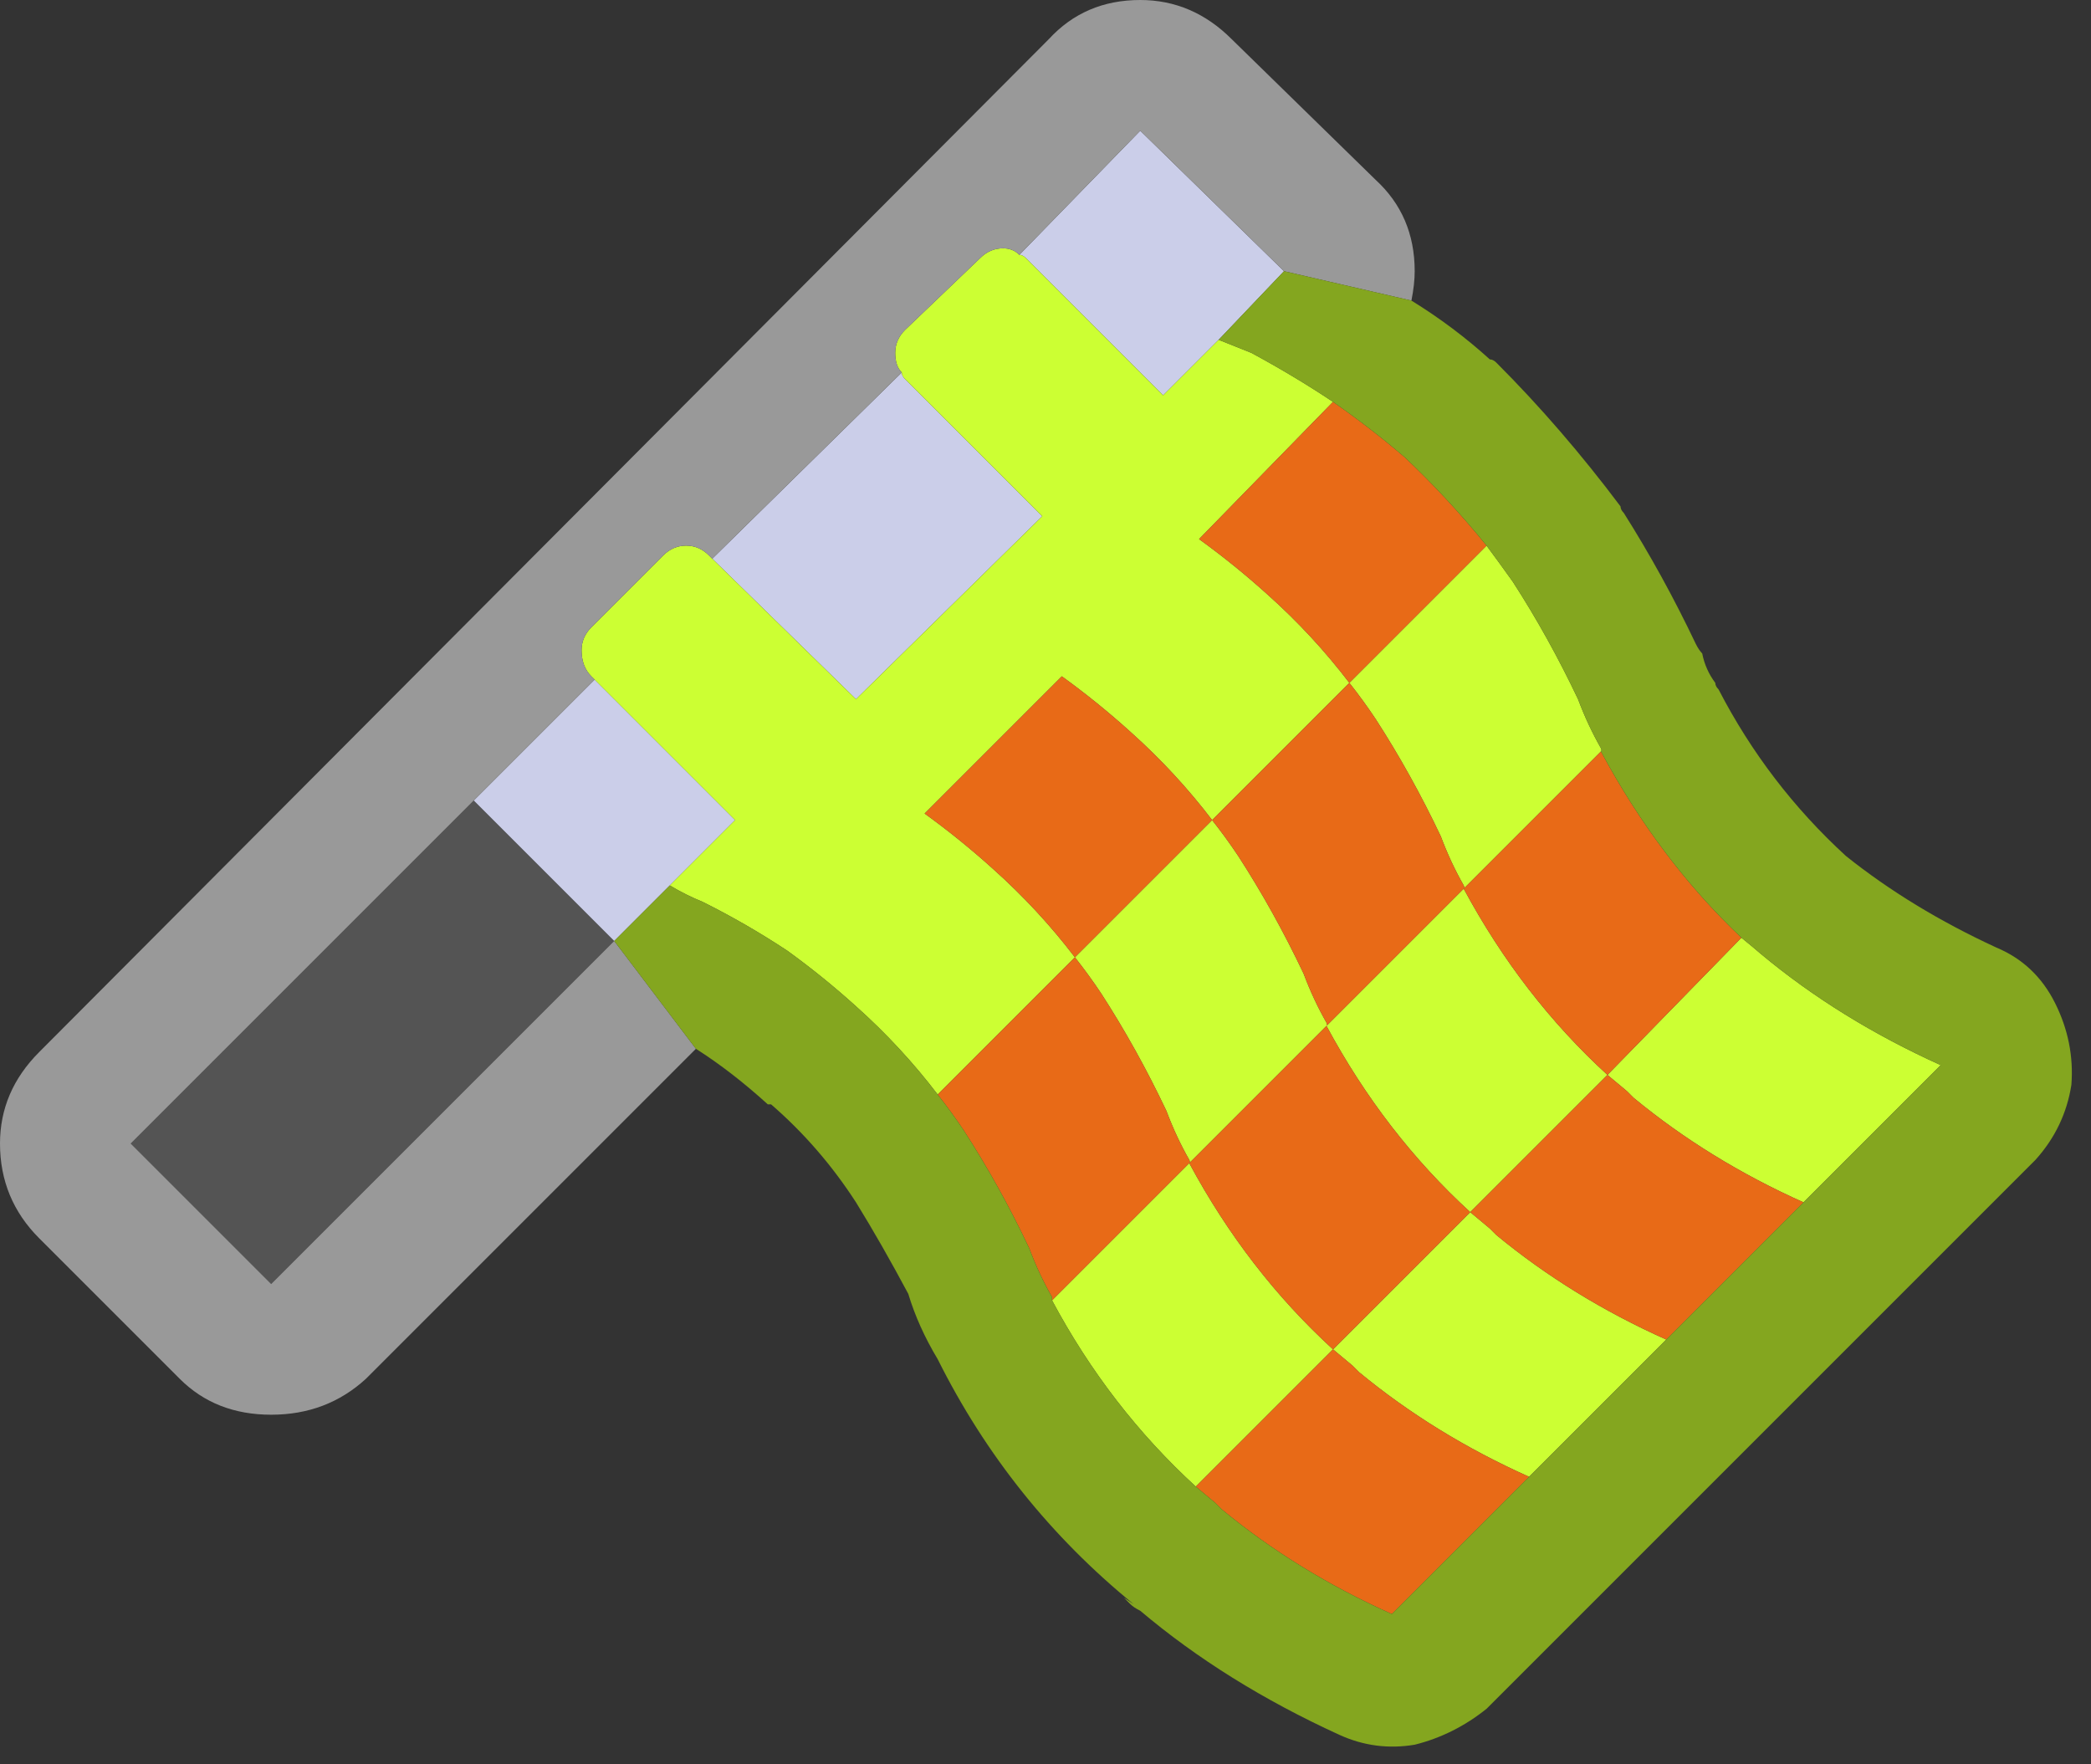 <?xml version="1.0" encoding="UTF-8" standalone="no"?>
<!DOCTYPE svg PUBLIC "-//W3C//DTD SVG 1.1//EN" "http://www.w3.org/Graphics/SVG/1.1/DTD/svg11.dtd">
<svg width="32px" height="27px" version="1.1" xmlns="http://www.w3.org/2000/svg" xmlns:xlink="http://www.w3.org/1999/xlink" xml:space="preserve" xmlns:serif="http://www.serif.com/" style="fill-rule:evenodd;clip-rule:evenodd;stroke-linejoin:round;stroke-miterlimit:2;">
    <rect width="100%" height="100%" fill="#333333" stroke="none"/>
    <g id="Layer0_78_FILL">
        <path d="M9.4,14.4L7.25,12.25L2,17.5L4.15,19.65L9.4,14.4Z" style="fill:rgb(84,84,84);fill-rule:nonzero;"/>
        <path d="M7.25,12.25L9.4,14.4L11.25,12.55L9.1,10.4L7.25,12.25M13.1,10.7L15.95,7.9L13.85,5.8C13.817,5.767 13.8,5.733 13.8,5.7L10.9,8.55L13.1,10.7M19.65,4.15L17.45,2L15.6,3.9C15.633,3.9 15.667,3.917 15.7,3.95L17.8,6.05L18.65,5.2L19.65,4.15Z" style="fill:rgb(203,206,233);fill-rule:nonzero;"/>
        <path d="M24.6,16.45C23.723,15.647 22.99,14.697 22.4,13.6L20.3,15.7C20.89,16.797 21.623,17.747 22.5,18.55L24.6,16.45M26.95,14.6C26.86,14.522 26.76,14.439 26.65,14.35L24.6,16.45C24.7,16.533 24.8,16.616 24.9,16.7C24.933,16.733 24.967,16.767 25,16.8C25.767,17.433 26.633,17.967 27.6,18.4L29.7,16.3C28.667,15.833 27.75,15.267 26.95,14.6M20.4,20.65C20.5,20.733 20.6,20.816 20.7,20.9C20.733,20.933 20.767,20.967 20.8,21C21.567,21.633 22.433,22.167 23.4,22.6L25.5,20.5C24.533,20.067 23.667,19.533 22.9,18.9C22.867,18.867 22.833,18.833 22.8,18.8C22.7,18.716 22.6,18.633 22.5,18.55L20.4,20.65M20.4,20.65C19.523,19.847 18.79,18.897 18.2,17.8L16.1,19.9C16.683,20.991 17.417,21.941 18.3,22.75L20.4,20.65M18.95,13.1C18.824,12.911 18.69,12.727 18.55,12.55L16.45,14.65C16.59,14.827 16.724,15.011 16.85,15.2C17.217,15.767 17.55,16.367 17.85,17C17.95,17.267 18.067,17.517 18.2,17.75C18.211,17.772 18.211,17.789 18.2,17.8L20.3,15.7C20.311,15.689 20.311,15.672 20.3,15.65C20.167,15.417 20.05,15.167 19.95,14.9C19.65,14.267 19.317,13.667 18.95,13.1M15.7,3.95C15.667,3.917 15.633,3.9 15.6,3.9C15.533,3.833 15.45,3.8 15.35,3.8C15.217,3.8 15.1,3.85 15,3.95L13.85,5.05C13.75,5.15 13.7,5.267 13.7,5.4C13.7,5.533 13.733,5.633 13.8,5.7C13.8,5.733 13.817,5.767 13.85,5.8L15.95,7.9L13.1,10.7L10.9,8.55L10.85,8.5C10.75,8.4 10.633,8.35 10.5,8.35C10.367,8.35 10.25,8.4 10.15,8.5L9.05,9.6C8.95,9.7 8.9,9.817 8.9,9.95C8.9,10.117 8.95,10.25 9.05,10.35L11.25,12.55L10.25,13.55C10.417,13.65 10.583,13.733 10.75,13.8C11.203,14.026 11.636,14.276 12.05,14.55C12.415,14.814 12.765,15.097 13.1,15.4C13.562,15.813 13.979,16.263 14.35,16.75L16.45,14.65C16.079,14.163 15.662,13.713 15.2,13.3C14.865,12.997 14.515,12.714 14.15,12.45L16.25,10.35C16.615,10.614 16.965,10.897 17.3,11.2C17.762,11.613 18.179,12.063 18.55,12.55L20.65,10.45C20.279,9.963 19.862,9.513 19.4,9.1C19.065,8.797 18.715,8.514 18.35,8.25L20.4,6.15C20.008,5.888 19.591,5.638 19.15,5.4C18.983,5.333 18.817,5.267 18.65,5.2L17.8,6.05L15.7,3.95M24.15,10.7C23.85,10.067 23.517,9.467 23.15,8.9C23.018,8.715 22.884,8.531 22.75,8.35L20.65,10.45C20.79,10.627 20.924,10.811 21.05,11C21.417,11.567 21.75,12.167 22.05,12.8C22.15,13.067 22.267,13.317 22.4,13.55C22.411,13.572 22.411,13.589 22.4,13.6L24.5,11.5C24.511,11.489 24.511,11.472 24.5,11.45C24.367,11.217 24.25,10.967 24.15,10.7Z" style="fill:rgb(204,255,51);fill-rule:nonzero;"/>
        <path d="M25,16.8C24.967,16.767 24.933,16.733 24.9,16.7C24.8,16.616 24.7,16.533 24.6,16.45L22.5,18.55C22.6,18.633 22.7,18.716 22.8,18.8C22.833,18.833 22.867,18.867 22.9,18.9C23.667,19.533 24.533,20.067 25.5,20.5L27.6,18.4C26.633,17.967 25.767,17.433 25,16.8M24.5,11.5L22.4,13.6C22.99,14.697 23.723,15.647 24.6,16.45L26.65,14.35C25.81,13.555 25.094,12.605 24.5,11.5M20.4,20.65L18.3,22.75C18.4,22.833 18.5,22.916 18.6,23C18.633,23.033 18.667,23.067 18.7,23.1C19.467,23.733 20.333,24.267 21.3,24.7L23.4,22.6C22.433,22.167 21.567,21.633 20.8,21C20.767,20.967 20.733,20.933 20.7,20.9C20.6,20.816 20.5,20.733 20.4,20.65M18.2,17.8C18.79,18.897 19.523,19.847 20.4,20.65L22.5,18.55C21.623,17.747 20.89,16.797 20.3,15.7L18.2,17.8M14.35,16.75C14.49,16.927 14.624,17.111 14.75,17.3C15.117,17.867 15.45,18.467 15.75,19.1C15.85,19.367 15.967,19.617 16.1,19.85L16.1,19.9L18.2,17.8C18.211,17.789 18.211,17.772 18.2,17.75C18.067,17.517 17.95,17.267 17.85,17C17.55,16.367 17.217,15.767 16.85,15.2C16.724,15.011 16.59,14.827 16.45,14.65L14.35,16.75M18.55,12.55C18.179,12.063 17.762,11.613 17.3,11.2C16.965,10.897 16.615,10.614 16.25,10.35L14.15,12.45C14.515,12.714 14.865,12.997 15.2,13.3C15.662,13.713 16.079,14.163 16.45,14.65L18.55,12.55M21.05,11C20.924,10.811 20.79,10.627 20.65,10.45L18.55,12.55C18.69,12.727 18.824,12.911 18.95,13.1C19.317,13.667 19.65,14.267 19.95,14.9C20.05,15.167 20.167,15.417 20.3,15.65C20.311,15.672 20.311,15.689 20.3,15.7L22.4,13.6C22.411,13.589 22.411,13.572 22.4,13.55C22.267,13.317 22.15,13.067 22.05,12.8C21.75,12.167 21.417,11.567 21.05,11M21.5,7C21.156,6.705 20.79,6.422 20.4,6.15L18.35,8.25C18.715,8.514 19.065,8.797 19.4,9.1C19.862,9.513 20.279,9.963 20.65,10.45L22.75,8.35C22.358,7.867 21.941,7.417 21.5,7Z" style="fill:rgb(232,106,23);fill-rule:nonzero;"/>
        <path d="M18.85,0.6C18.45,0.2 17.983,0 17.45,0C16.883,0 16.417,0.2 16.05,0.6L0.6,16.1C0.2,16.5 0,16.967 0,17.5C0,18.067 0.2,18.55 0.6,18.95L2.75,21.1C3.117,21.467 3.583,21.65 4.15,21.65C4.717,21.65 5.2,21.467 5.6,21.1L10.65,16.05L9.4,14.4L4.15,19.65L2,17.5L9.1,10.4L9.05,10.35C8.95,10.25 8.9,10.117 8.9,9.95C8.9,9.817 8.95,9.7 9.05,9.6L10.15,8.5C10.25,8.4 10.367,8.35 10.5,8.35C10.633,8.35 10.75,8.4 10.85,8.5L10.9,8.55L13.8,5.7C13.733,5.633 13.7,5.533 13.7,5.4C13.7,5.267 13.75,5.15 13.85,5.05L15,3.95C15.1,3.85 15.217,3.8 15.35,3.8C15.45,3.8 15.533,3.833 15.6,3.9L17.45,2L19.65,4.15L21.6,4.6C21.633,4.433 21.65,4.283 21.65,4.15C21.65,3.583 21.45,3.117 21.05,2.75L18.85,0.6Z" style="fill:rgb(153,153,153);fill-rule:nonzero;"/>
        <path d="M24.85,7.85C24.817,7.817 24.8,7.783 24.8,7.75C24.2,6.95 23.567,6.217 22.9,5.55C22.867,5.517 22.833,5.5 22.8,5.5C22.433,5.167 22.033,4.867 21.6,4.6L19.65,4.15L18.65,5.2C18.817,5.267 18.983,5.333 19.15,5.4C19.591,5.638 20.008,5.888 20.4,6.15C20.79,6.422 21.156,6.705 21.5,7C21.941,7.417 22.358,7.867 22.75,8.35C22.884,8.531 23.018,8.715 23.15,8.9C23.517,9.467 23.85,10.067 24.15,10.7C24.25,10.967 24.367,11.217 24.5,11.45C24.511,11.472 24.511,11.489 24.5,11.5C25.094,12.605 25.81,13.555 26.65,14.35C26.76,14.439 26.86,14.522 26.95,14.6C27.75,15.267 28.667,15.833 29.7,16.3L21.3,24.7C20.333,24.267 19.467,23.733 18.7,23.1C18.667,23.067 18.633,23.033 18.6,23C18.5,22.916 18.4,22.833 18.3,22.75C17.417,21.941 16.683,20.991 16.1,19.9L16.1,19.85C15.967,19.617 15.85,19.367 15.75,19.1C15.45,18.467 15.117,17.867 14.75,17.3C14.624,17.111 14.49,16.927 14.35,16.75C13.979,16.263 13.562,15.813 13.1,15.4C12.765,15.097 12.415,14.814 12.05,14.55C11.636,14.276 11.203,14.026 10.75,13.8C10.583,13.733 10.417,13.65 10.25,13.55L9.4,14.4L10.65,16.05C11.017,16.283 11.383,16.567 11.75,16.9L11.8,16.9C12.3,17.333 12.733,17.833 13.1,18.4C13.367,18.833 13.633,19.3 13.9,19.8C14,20.133 14.15,20.467 14.35,20.8C15.083,22.267 16.083,23.517 17.35,24.55L17.2,24.45C17.233,24.483 17.267,24.517 17.3,24.55C17.333,24.583 17.383,24.617 17.45,24.65C18.317,25.383 19.333,26.017 20.5,26.55C20.867,26.717 21.25,26.767 21.65,26.7C22.05,26.6 22.417,26.417 22.75,26.15L31.15,17.75C31.45,17.417 31.633,17.033 31.7,16.6C31.733,16.167 31.65,15.75 31.45,15.35C31.25,14.95 30.95,14.667 30.55,14.5C29.683,14.1 28.917,13.633 28.25,13.1C27.45,12.367 26.8,11.517 26.3,10.55C26.267,10.517 26.25,10.483 26.25,10.45C26.15,10.317 26.083,10.167 26.05,10C26.017,9.967 25.983,9.917 25.95,9.85C25.617,9.15 25.25,8.483 24.85,7.85Z" style="fill:rgb(132,166,31);fill-rule:nonzero;"/>
    </g>
</svg>
